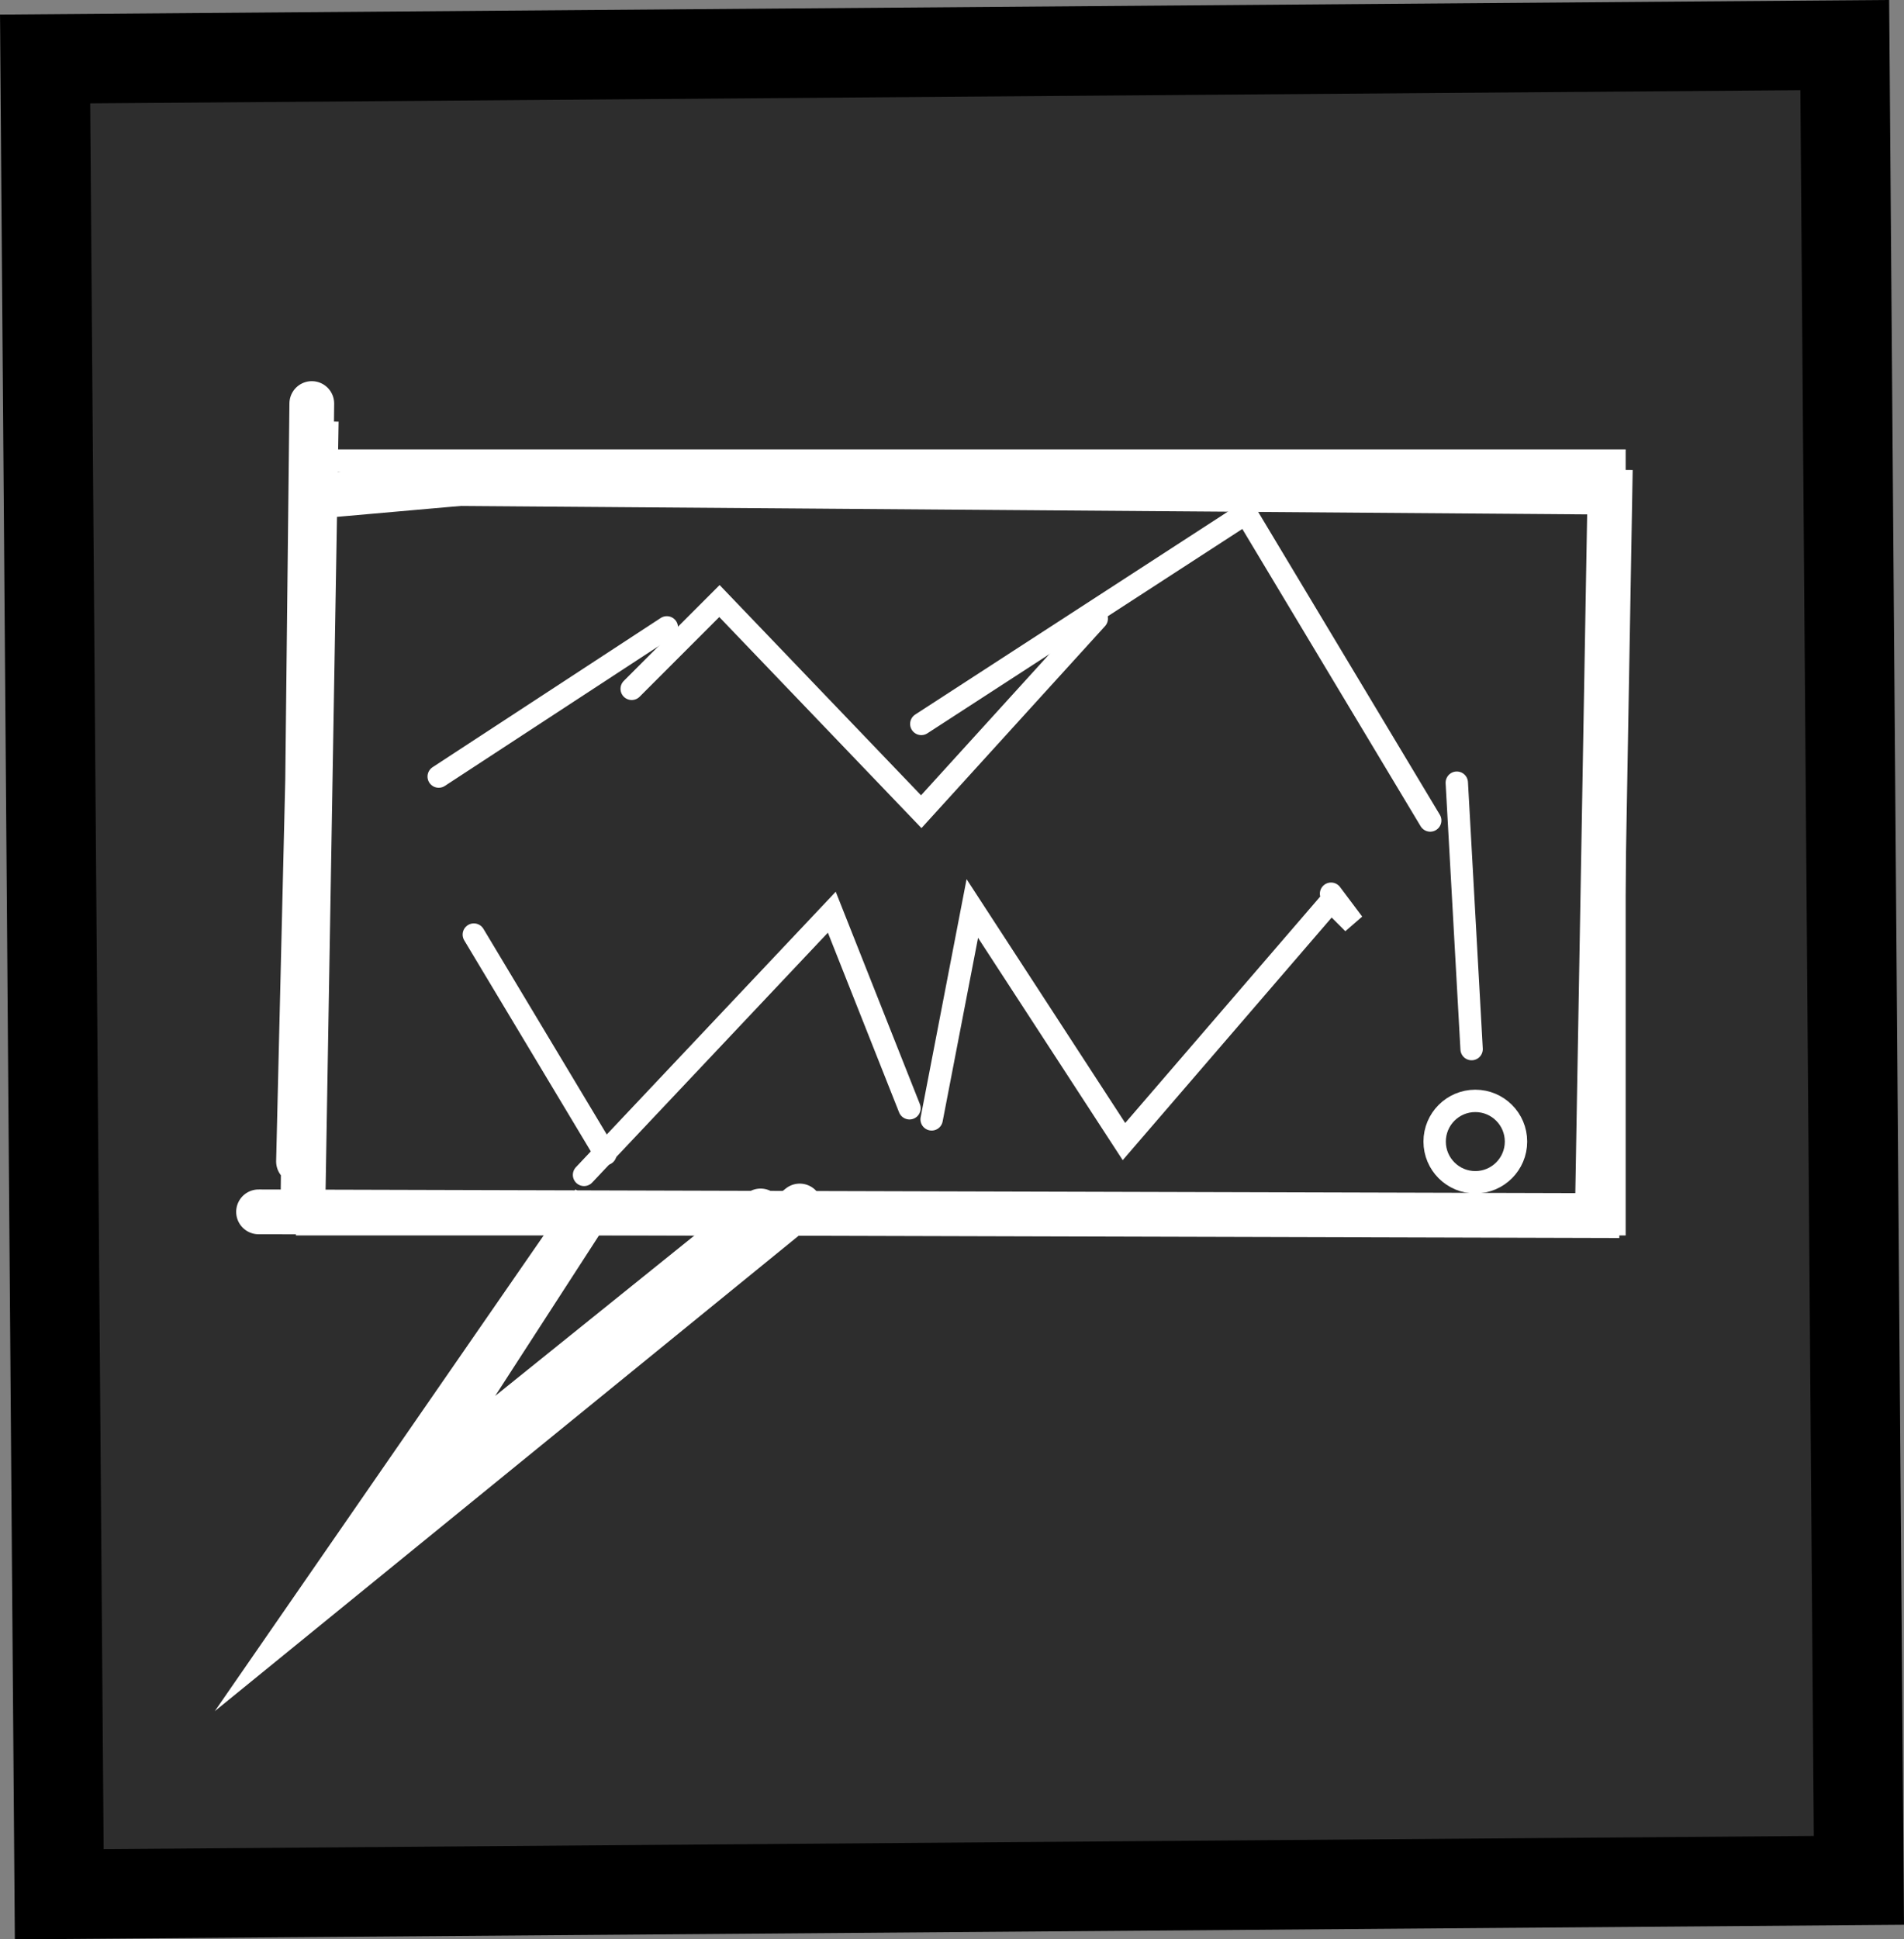 <svg version="1.1" xmlns="http://www.w3.org/2000/svg" xmlns:xlink="http://www.w3.org/1999/xlink" width="42.55" height="43.324" viewBox="0,0,42.55,43.324"><rect x="0" y="0" width="42.55" height="43.324" fill="#808080" stroke="none"/><g transform="translate(-298.725,-158.338)"><g data-paper-data="{&quot;isPaintingLayer&quot;:true}" fill-rule="nonzero" stroke-linejoin="miter" stroke-miterlimit="10" stroke-dasharray="" stroke-dashoffset="0" style="mix-blend-mode: normal"><path d="M340.267,200.344l-40.218,0.31l-0.316,-40.999l40.218,-0.31z" data-paper-data="{&quot;index&quot;:null}" fill="#2d2d2d" stroke="#000000" stroke-width="2" stroke-linecap="butt"/><path d="M305.588,185.687v-17.06h29.217v17.06z" fill="none" stroke="#ffffff" stroke-width="0.5" stroke-linecap="butt"/><path d="M316.597,185.279l-10.661,8.678l6.06,-8.763l-4.314,6.667l8.04,-6.471" fill="none" stroke="#ffffff" stroke-width="1" stroke-linecap="round"/><path d="M307.941,173.921" fill="none" stroke="#ffffff" stroke-width="0.5" stroke-linecap="round"/><path d="M308.529,175.686l5.098,-3.333" fill="none" stroke="#ffffff" stroke-width="0.5" stroke-linecap="round"/><path d="M323.235,172.157l-3.922,4.314l-4.51,-4.706l-1.961,1.961" fill="none" stroke="#ffffff" stroke-width="0.5" stroke-linecap="round"/><path d="M319.314,174.51l7.255,-4.706l4.118,6.863" fill="none" stroke="#ffffff" stroke-width="0.5" stroke-linecap="round"/><path d="M312.255,184.118l-2.941,-4.902" fill="none" stroke="#ffffff" stroke-width="0.5" stroke-linecap="round"/><path d="M311.777,184.584l5.537,-5.868l1.736,4.38" fill="none" stroke="#ffffff" stroke-width="0.5" stroke-linecap="round"/><path d="M328.471,178.303l0.496,0.661l-0.496,-0.496l-4.628,5.372l-3.389,-5.207l-0.909,4.711" fill="none" stroke="#ffffff" stroke-width="0.5" stroke-linecap="round"/><path d="M331.777,177.89" fill="none" stroke="#ffffff" stroke-width="0.5" stroke-linecap="round"/><path d="M331.612,181.774l-0.331,-5.951" fill="none" stroke="#ffffff" stroke-width="0.5" stroke-linecap="round"/><path d="M332.604,183.84c0,0.502 -0.407,0.909 -0.909,0.909c-0.502,0 -0.909,-0.407 -0.909,-0.909c0,-0.502 0.407,-0.909 0.909,-0.909c0.502,0 0.909,0.407 0.909,0.909z" fill="none" stroke="#ffffff" stroke-width="0.5" stroke-linecap="butt"/><path d="M305.396,184.284l0.396,-16.535l-0.297,17.525l0.198,-17.921" fill="none" stroke="#ffffff" stroke-width="1" stroke-linecap="round"/><path d="M308.168,169.135l26.535,0.198l-0.282,16.16l-29.918,-0.083" fill="none" stroke="#ffffff" stroke-width="1" stroke-linecap="round"/><path d="M305.693,169.432l3.366,-0.297" fill="none" stroke="#ffffff" stroke-width="1" stroke-linecap="round"/></g></g></svg>